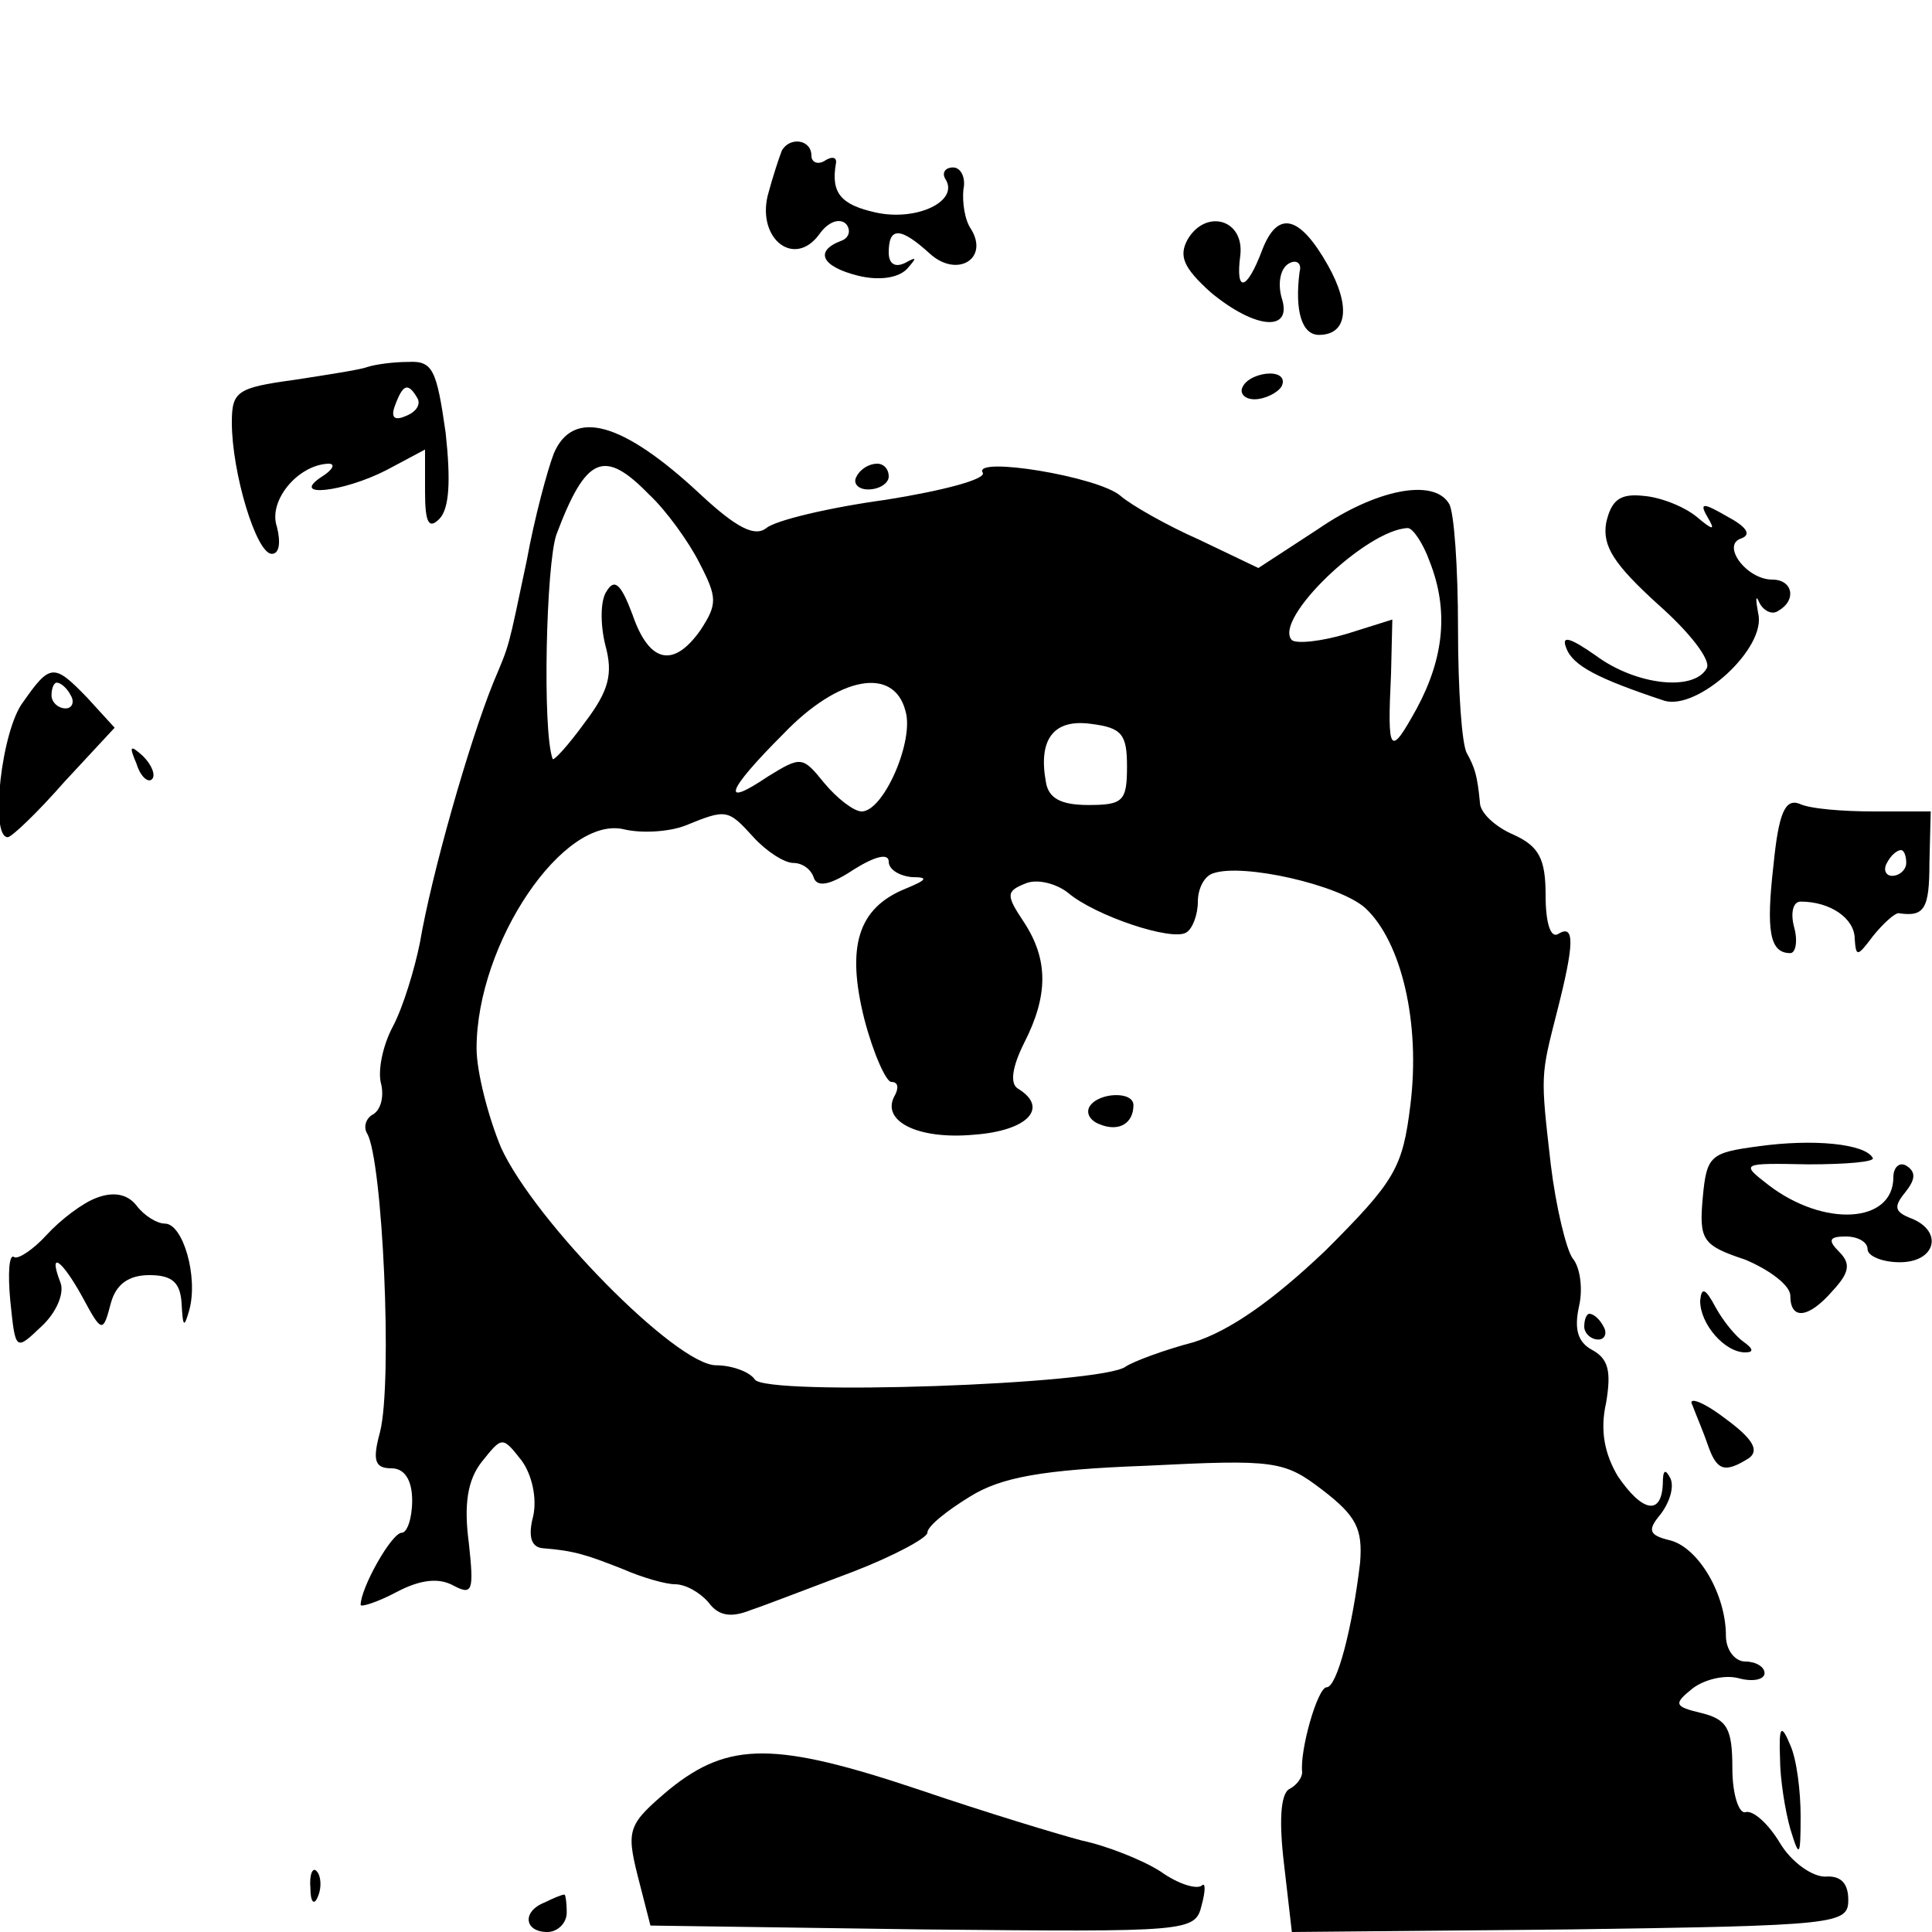 <?xml version="1.0" standalone="no"?>
<!DOCTYPE svg PUBLIC "-//W3C//DTD SVG 20010904//EN"
 "http://www.w3.org/TR/2001/REC-SVG-20010904/DTD/svg10.dtd">
<svg version="1.0" xmlns="http://www.w3.org/2000/svg"
 width="150pt" height="150pt" viewBox="0 0 150 150"
 preserveAspectRatio="xMidYMid meet">

<g transform="translate(0,150) scale(0.1,-0.1)"
fill="#000000" stroke="none">
<path d="M607 1383 c-2 -5 -7 -20 -11 -35 -8 -34 21 -56 40 -30 7 10 16 13 21
8 4 -5 2 -11 -4 -13 -21 -8 -15 -20 13 -27 16 -4 31 -2 38 5 8 9 8 10 -1 5 -8
-4 -13 -1 -13 8 0 20 9 20 32 -1 21 -19 46 -4 32 19 -5 7 -7 21 -6 31 2 9 -2
17 -8 17 -6 0 -9 -4 -6 -9 11 -17 -22 -33 -54 -26 -27 6 -35 15 -31 38 1 5 -3
6 -9 2 -5 -3 -10 -1 -10 4 0 13 -17 15 -23 4z"/>
<path d="M922 1314 c-7 -13 -3 -22 18 -41 35 -29 64 -31 55 -4 -3 11 -1 22 5
26 6 4 11 1 9 -6 -4 -31 2 -49 15 -49 22 0 25 22 7 54 -22 39 -39 43 -51 12
-12 -32 -21 -34 -17 -4 3 28 -27 36 -41 12z"/>
<path d="M285 1215 c-5 -2 -31 -6 -57 -10 -44 -6 -48 -9 -48 -33 0 -39 19
-102 31 -102 6 0 7 9 4 21 -7 20 16 48 40 49 6 0 3 -5 -5 -10 -26 -17 17 -12
50 5 l30 16 0 -33 c0 -24 3 -29 11 -21 8 8 9 30 5 67 -7 49 -10 56 -29 55 -12
0 -26 -2 -32 -4z m39 -24 c3 -5 -1 -11 -9 -14 -9 -4 -12 -1 -8 9 6 16 10 17
17 5z"/>
<path d="M965 1200 c-3 -5 1 -10 9 -10 8 0 18 5 21 10 3 6 -1 10 -9 10 -8 0
-18 -4 -21 -10z"/>
<path d="M430 1148 c-5 -13 -15 -50 -21 -83 -15 -71 -13 -64 -26 -95 -19 -47
-48 -149 -57 -202 -4 -20 -13 -50 -21 -65 -8 -15 -12 -35 -9 -45 2 -9 0 -19
-6 -23 -6 -3 -8 -10 -5 -15 12 -20 20 -193 10 -232 -6 -22 -4 -28 9 -28 10 0
16 -9 16 -25 0 -14 -4 -25 -8 -25 -8 0 -32 -43 -32 -56 0 -2 13 2 28 10 19 10
33 11 44 5 15 -8 16 -4 12 33 -4 30 -1 49 10 63 16 20 16 20 31 1 8 -11 12
-29 9 -43 -4 -15 -2 -24 7 -25 25 -2 34 -5 62 -16 16 -7 34 -12 41 -12 8 0 19
-6 26 -14 8 -11 18 -12 33 -6 12 4 48 18 80 30 31 12 57 26 57 30 0 5 15 17
33 28 24 15 56 21 137 24 100 5 107 4 137 -19 26 -20 31 -30 29 -56 -6 -51
-18 -97 -26 -97 -7 0 -21 -49 -19 -66 0 -4 -4 -10 -10 -13 -7 -4 -8 -26 -4
-59 l6 -52 216 2 c208 3 216 4 216 23 0 13 -6 19 -18 18 -10 0 -26 11 -35 26
-9 15 -21 26 -27 24 -5 -1 -10 14 -10 34 0 31 -4 38 -24 43 -21 5 -22 7 -7 19
9 7 25 11 36 8 11 -3 20 -1 20 4 0 5 -7 9 -15 9 -8 0 -15 9 -15 20 0 32 -21
68 -43 74 -17 4 -18 8 -8 20 7 9 11 21 8 28 -4 8 -6 7 -6 -4 -1 -25 -16 -22
-35 6 -10 17 -14 35 -9 57 4 24 2 34 -11 41 -11 6 -14 16 -10 34 3 13 1 30 -5
37 -5 7 -13 40 -17 73 -8 70 -8 68 5 119 13 51 14 68 1 60 -6 -4 -10 8 -10 30
0 28 -5 38 -25 47 -14 6 -26 17 -26 25 -2 21 -4 27 -10 38 -4 6 -7 49 -7 97 0
47 -3 91 -7 97 -12 20 -57 11 -102 -20 l-46 -30 -46 22 c-25 11 -53 27 -61 34
-17 15 -115 31 -107 18 3 -5 -31 -14 -75 -21 -44 -6 -86 -16 -93 -22 -9 -7
-23 0 -51 26 -61 57 -99 67 -114 32z m74 -32 c13 -12 31 -37 39 -53 14 -27 14
-32 1 -52 -21 -30 -40 -26 -53 12 -9 24 -14 28 -20 18 -5 -7 -5 -26 -1 -42 6
-22 3 -35 -16 -60 -13 -18 -25 -31 -25 -28 -8 22 -5 151 3 174 23 61 37 67 72
31z m606 -52 c15 -38 11 -75 -10 -114 -21 -38 -23 -36 -20 27 l1 42 -35 -11
c-20 -6 -39 -8 -43 -5 -15 16 58 86 90 87 4 0 12 -12 17 -26z m-407 -116 c7
-23 -17 -78 -34 -78 -6 0 -19 10 -29 22 -17 21 -18 21 -44 5 -37 -25 -32 -11
12 33 43 45 86 53 95 18z m172 -43 c0 -27 -3 -30 -30 -30 -21 0 -31 5 -33 18
-6 33 6 49 35 45 24 -3 28 -8 28 -33z m-290 -55 c10 -11 24 -20 31 -20 7 0 14
-5 16 -12 3 -7 13 -5 31 7 16 10 27 13 27 6 0 -6 8 -11 18 -12 13 0 12 -2 -5
-9 -37 -15 -46 -45 -32 -101 7 -27 17 -49 21 -49 5 0 6 -4 3 -10 -12 -20 17
-35 61 -31 42 3 59 21 34 36 -6 4 -4 17 5 35 19 37 19 65 0 94 -14 21 -14 24
1 30 9 4 24 0 33 -7 21 -18 81 -38 92 -31 5 3 9 14 9 24 0 10 5 20 12 22 23 8
98 -9 118 -27 28 -26 43 -89 35 -153 -6 -49 -12 -59 -66 -113 -41 -39 -74 -62
-102 -71 -23 -6 -47 -15 -53 -19 -18 -14 -280 -23 -288 -10 -4 6 -18 11 -30
11 -31 0 -141 112 -167 169 -10 24 -19 59 -19 77 0 82 68 182 115 170 13 -3
34 -2 47 3 32 13 33 13 53 -9z"/>
<path d="M846 641 c-3 -5 0 -11 8 -14 15 -6 26 1 26 15 0 11 -27 10 -34 -1z"/>
<path d="M665 1130 c-3 -5 1 -10 9 -10 9 0 16 5 16 10 0 6 -4 10 -9 10 -6 0
-13 -4 -16 -10z"/>
<path d="M1247 1094 c-3 -18 6 -32 40 -63 25 -22 42 -44 38 -50 -10 -18 -55
-13 -86 10 -20 14 -27 16 -23 6 5 -14 25 -24 76 -41 26 -8 80 41 73 68 -2 11
-2 15 1 8 3 -6 10 -10 15 -6 14 8 11 24 -5 24 -20 0 -40 27 -24 32 8 3 4 9
-11 17 -19 11 -22 11 -15 -1 6 -10 4 -10 -9 1 -10 8 -28 15 -41 16 -18 2 -25
-3 -29 -21z"/>
<path d="M18 955 c-17 -22 -26 -105 -12 -105 3 0 23 19 44 43 l39 42 -21 23
c-26 27 -29 27 -50 -3z m37 5 c3 -5 1 -10 -4 -10 -6 0 -11 5 -11 10 0 6 2 10
4 10 3 0 8 -4 11 -10z"/>
<path d="M106 907 c3 -10 9 -15 12 -12 3 3 0 11 -7 18 -10 9 -11 8 -5 -6z"/>
<path d="M1377 829 c-6 -52 -3 -69 13 -69 4 0 6 9 3 20 -3 11 -1 20 5 20 23 0
42 -13 42 -29 1 -14 2 -14 14 2 8 10 17 18 20 18 20 -3 24 3 24 39 l1 40 -44
0 c-24 0 -50 2 -58 6 -11 4 -16 -7 -20 -47z m103 1 c0 -5 -5 -10 -11 -10 -5 0
-7 5 -4 10 3 6 8 10 11 10 2 0 4 -4 4 -10z"/>
<path d="M1365 610 c-37 -5 -40 -7 -43 -40 -3 -33 0 -37 33 -48 19 -8 35 -20
35 -28 0 -19 14 -18 33 4 13 14 14 21 5 30 -9 9 -8 12 5 12 9 0 17 -4 17 -10
0 -5 11 -10 25 -10 28 0 34 24 9 34 -13 5 -14 9 -5 20 8 10 9 16 1 21 -5 3
-10 -1 -10 -9 0 -36 -54 -39 -97 -6 -22 17 -21 17 31 16 30 0 52 2 50 5 -6 11
-46 15 -89 9z"/>
<path d="M75 570 c-11 -4 -28 -17 -39 -29 -10 -11 -22 -19 -25 -17 -4 3 -5
-13 -3 -34 4 -39 4 -39 24 -20 12 11 18 26 15 34 -10 26 1 18 17 -11 15 -28
16 -28 22 -5 4 15 14 22 30 22 18 0 24 -6 25 -22 1 -19 2 -19 6 -5 7 26 -5 67
-19 67 -6 0 -16 6 -22 14 -7 9 -18 11 -31 6z"/>
<path d="M1320 490 c0 -18 19 -40 35 -40 7 0 6 3 -1 8 -6 4 -16 16 -22 27 -8
15 -11 16 -12 5z"/>
<path d="M1230 470 c0 -5 5 -10 11 -10 5 0 7 5 4 10 -3 6 -8 10 -11 10 -2 0
-4 -4 -4 -10z"/>
<path d="M1314 409 c3 -8 9 -22 12 -31 7 -20 13 -22 32 -10 8 6 3 15 -19 31
-17 13 -29 17 -25 10z"/>
<path d="M1382 135 c0 -16 4 -41 8 -55 7 -23 8 -22 8 10 0 19 -3 44 -8 55 -7
17 -9 15 -8 -10z"/>
<path d="M520 111 c-32 -27 -34 -31 -25 -67 l10 -39 211 -3 c208 -2 212 -2
217 19 3 11 3 18 0 15 -4 -3 -18 1 -32 11 -14 9 -42 20 -61 24 -19 5 -75 22
-125 39 -113 38 -149 38 -195 1z"/>
<path d="M241 34 c0 -11 3 -14 6 -6 3 7 2 16 -1 19 -3 4 -6 -2 -5 -13z"/>
<path d="M423 23 c-18 -7 -16 -23 2 -23 8 0 15 7 15 15 0 8 -1 15 -2 14 -2 0
-9 -3 -15 -6z"/>
</g>
</svg>
